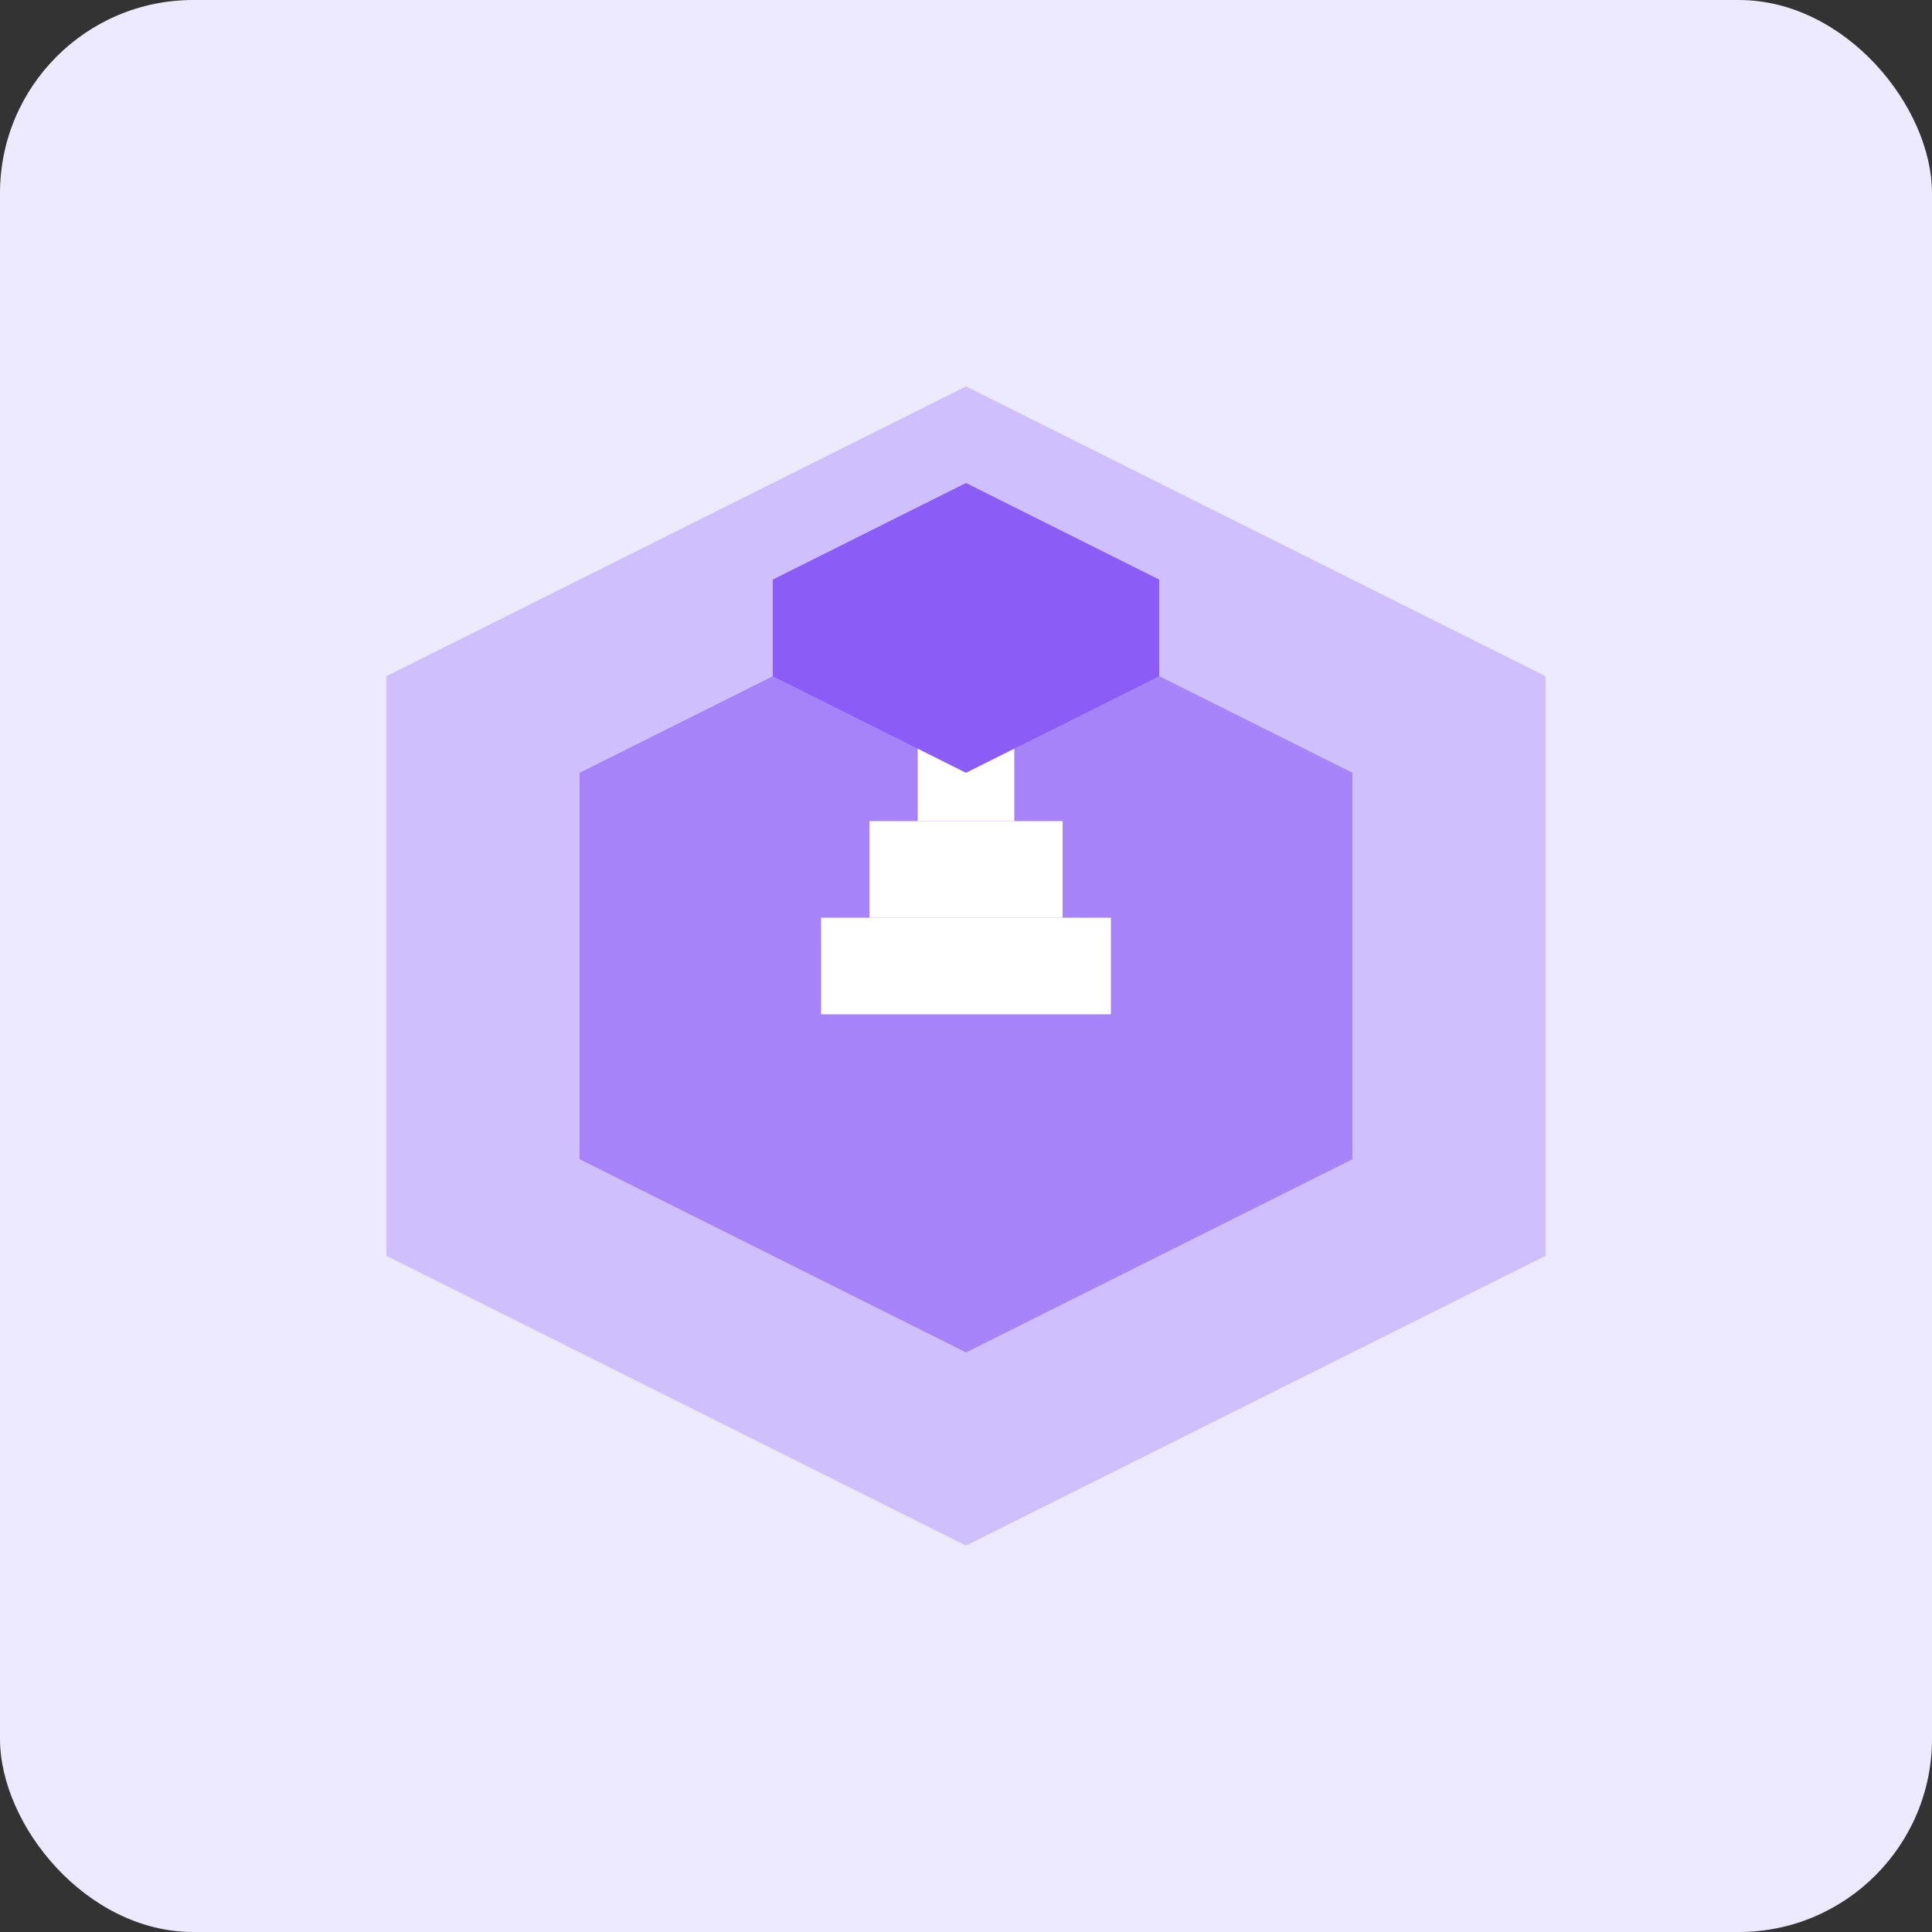 <svg width="200" height="200" viewBox="0 0 200 200" fill="none" xmlns="http://www.w3.org/2000/svg">
  <rect x="0" y="0" width="200" height="200" fill="#333333" stroke="none"/>
  <rect width="200" height="200" rx="20" fill="#EDE9FE"/>
  <path d="M100 40L160 70V130L100 160L40 130V70L100 40Z" fill="#8B5CF6" opacity="0.3"/>
  <path d="M100 60L140 80V120L100 140L60 120V80L100 60Z" fill="#8B5CF6" opacity="0.6"/>
  <path d="M85 95H115V105H85V95Z" fill="white"/>
  <path d="M90 85H110V95H90V85Z" fill="white"/>
  <path d="M95 75H105V85H95V75Z" fill="white"/>
  <path d="M100 50L120 60V70L100 80L80 70V60L100 50Z" fill="#8B5CF6"/>
</svg> 